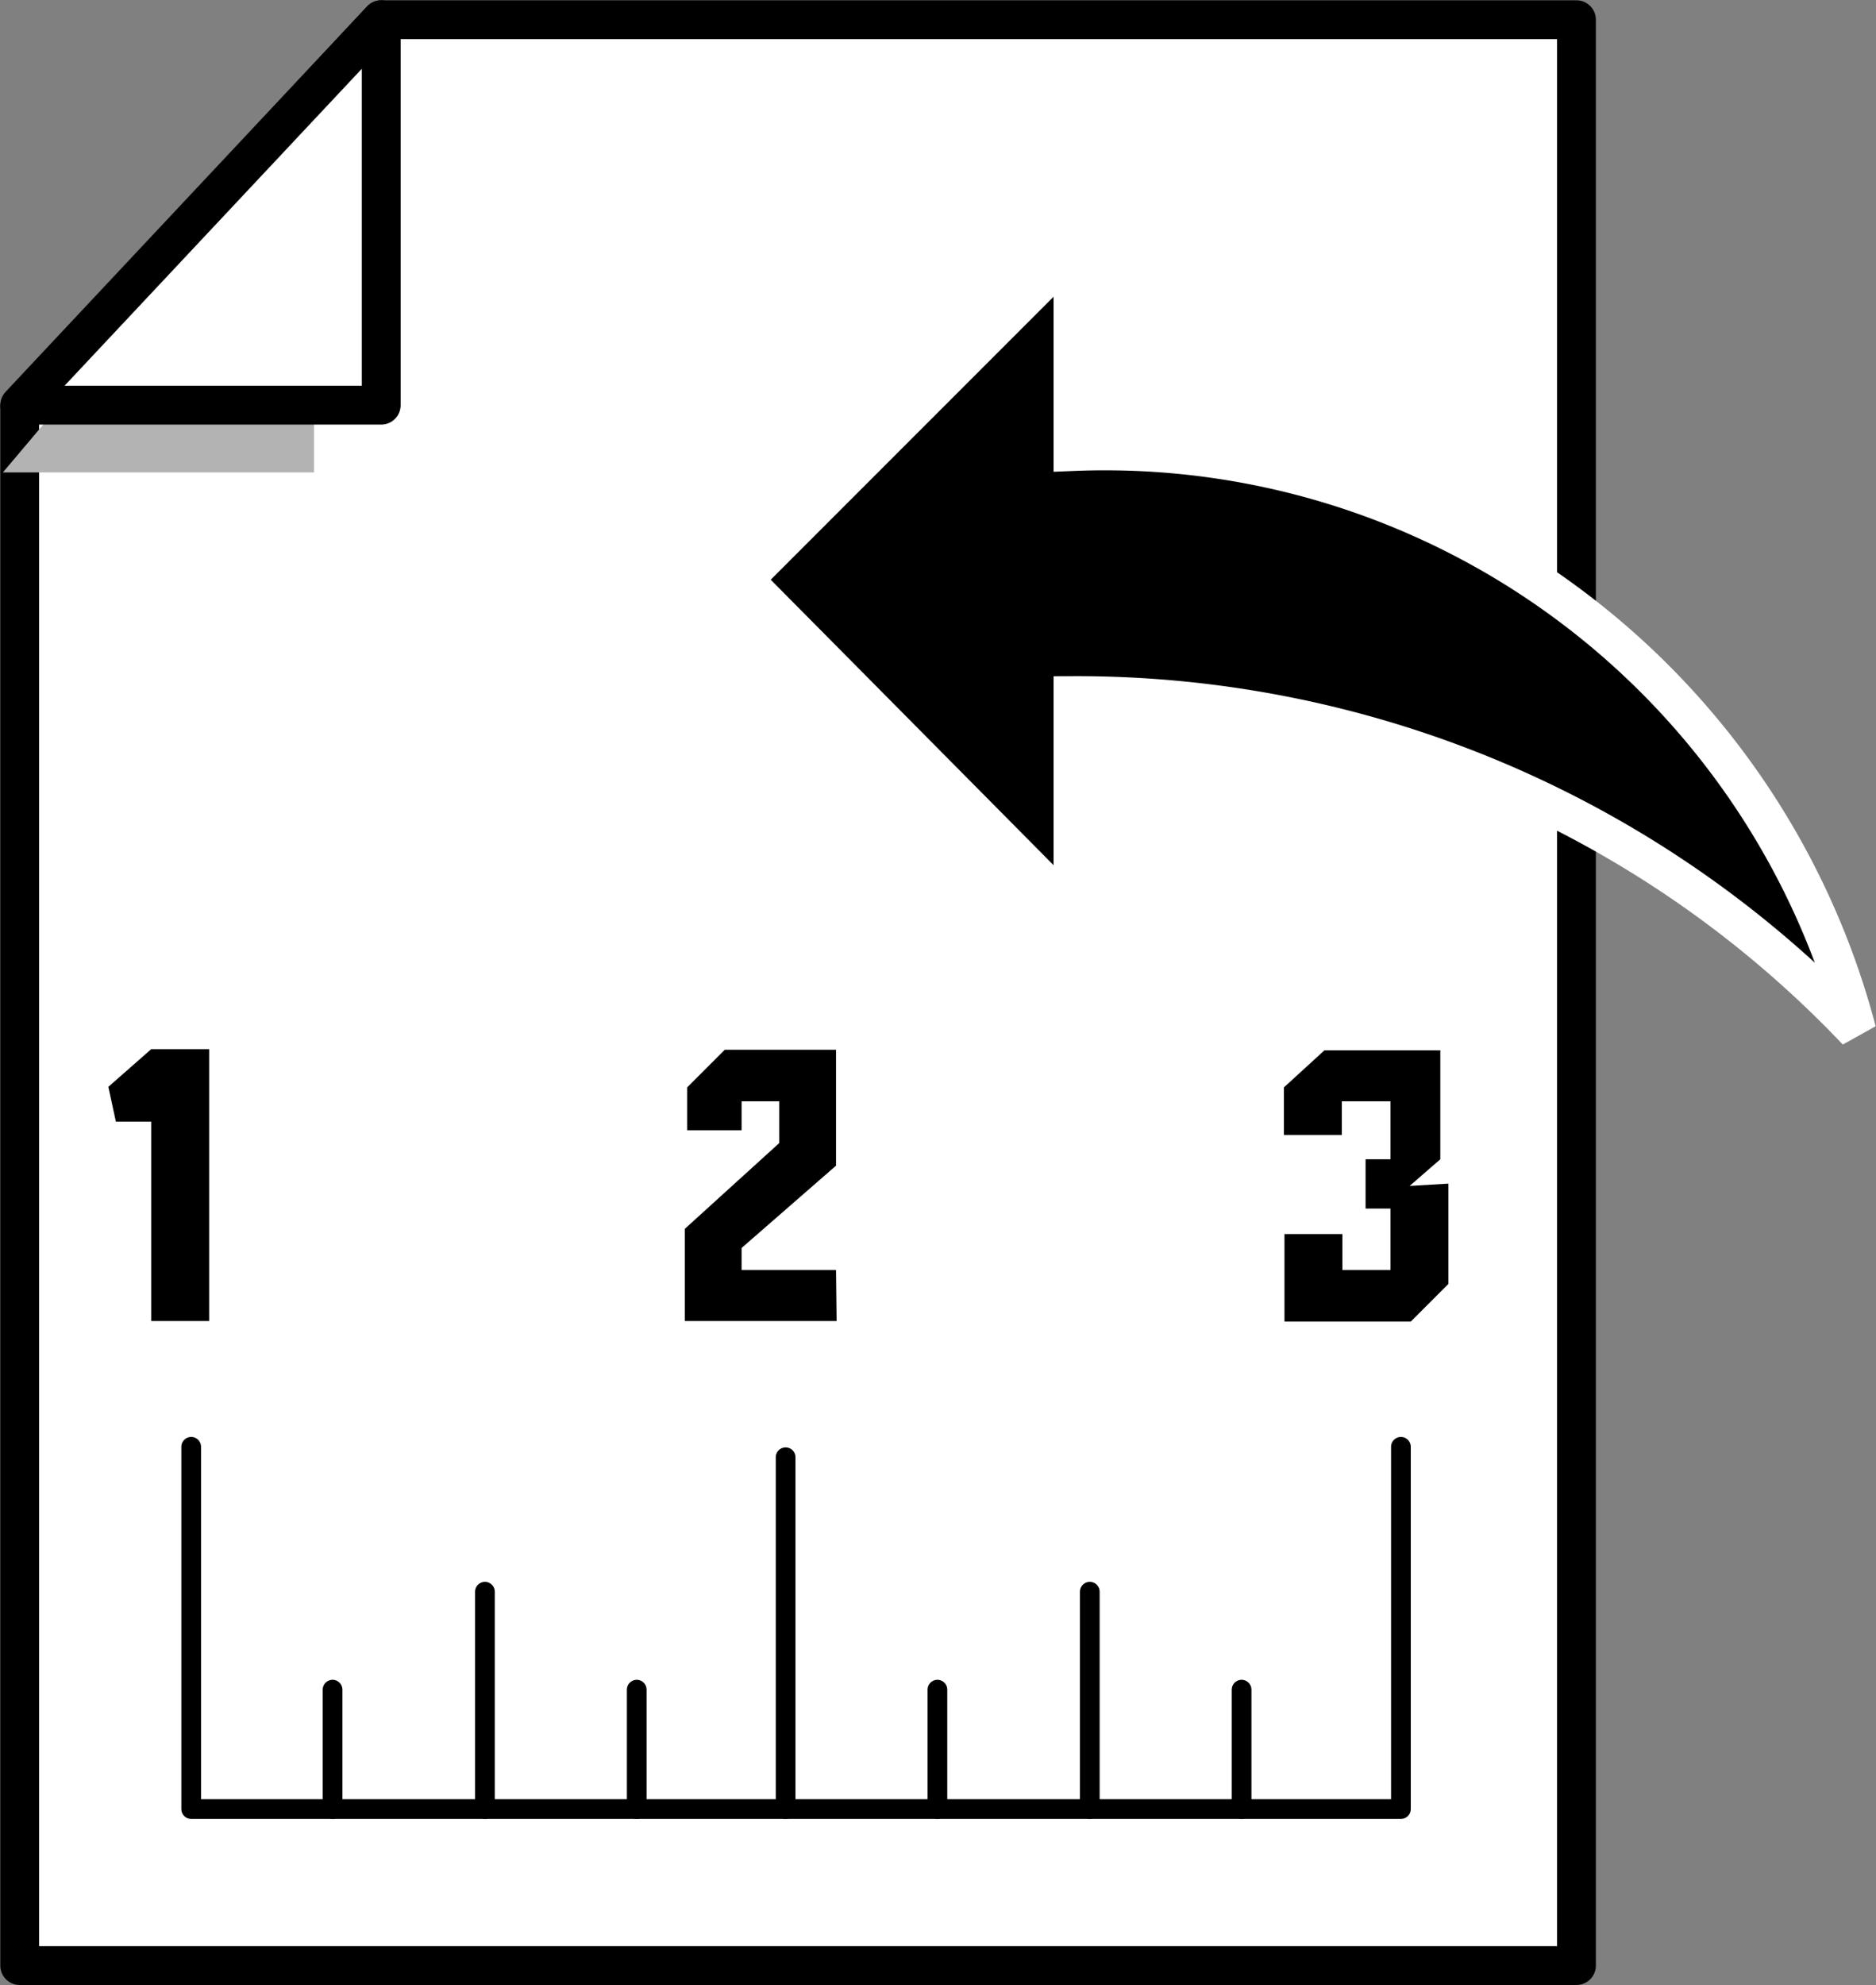 <svg xmlns="http://www.w3.org/2000/svg" viewBox="0 0 32.38 34.25"><rect x="0" y="0" width="32.38" height="34.25" fill="#808080" stroke="none"/><defs><style>.cls-1{isolation:isolate;}.cls-2{fill:#fff;}.cls-2,.cls-5{stroke:#000;stroke-linecap:round;stroke-linejoin:round;}.cls-2,.cls-4{stroke-width:0.67px;}.cls-3{fill:#b3b3b3;mix-blend-mode:multiply;}.cls-4{stroke:#fff;}.cls-5{fill:none;stroke-width:0.34px;}</style></defs><title>measurement02</title><g class="cls-1"><g id="Livello_2" data-name="Livello 2"><g id="Layer_1" data-name="Layer 1"><polygon class="cls-2" points="0.34 33.91 27.21 33.91 27.21 0.34 6.58 0.34 0.34 7.03 0.34 33.91"/><polygon class="cls-3" points="0.05 8.15 5.42 8.15 5.42 1.79 0.05 8.15"/><polygon class="cls-2" points="0.34 6.99 6.58 6.99 6.58 0.34 0.34 6.99"/><path class="cls-4" d="M18.52,7.79a13.42,13.42,0,0,1,13.53,10A18.56,18.56,0,0,0,18.52,12v3.74L12.83,10l5.69-5.69Z"/><polyline class="cls-5" points="24.18 24.96 24.18 31.21 3.3 31.21 3.3 24.96"/><line class="cls-5" x1="13.56" y1="31.21" x2="13.56" y2="25.14"/><line class="cls-5" x1="18.81" y1="31.21" x2="18.81" y2="27.46"/><line class="cls-5" x1="16.18" y1="31.21" x2="16.18" y2="29.15"/><line class="cls-5" x1="21.43" y1="31.21" x2="21.43" y2="29.15"/><line class="cls-5" x1="8.37" y1="31.21" x2="8.37" y2="27.46"/><line class="cls-5" x1="5.74" y1="31.21" x2="5.74" y2="29.15"/><line class="cls-5" x1="10.99" y1="31.21" x2="10.99" y2="29.15"/><path d="M2,19.35l-.13-.6.74-.65h1v4.69h-1V19.35Z"/><path d="M14.44,22.79H11.82V21.2l1.63-1.48V19H12.8v.5h-.94v-.74l.65-.65h1.92v2L12.8,21.53v.38h1.63Z"/><path d="M25,20.42v1.73l-.65.65H22.17V21.29h1v.62H24V20.85h-.43V20H24V19h-.84v.58h-1v-.82l.7-.64h2V20l-.53.46Z"/></g></g></g></svg>